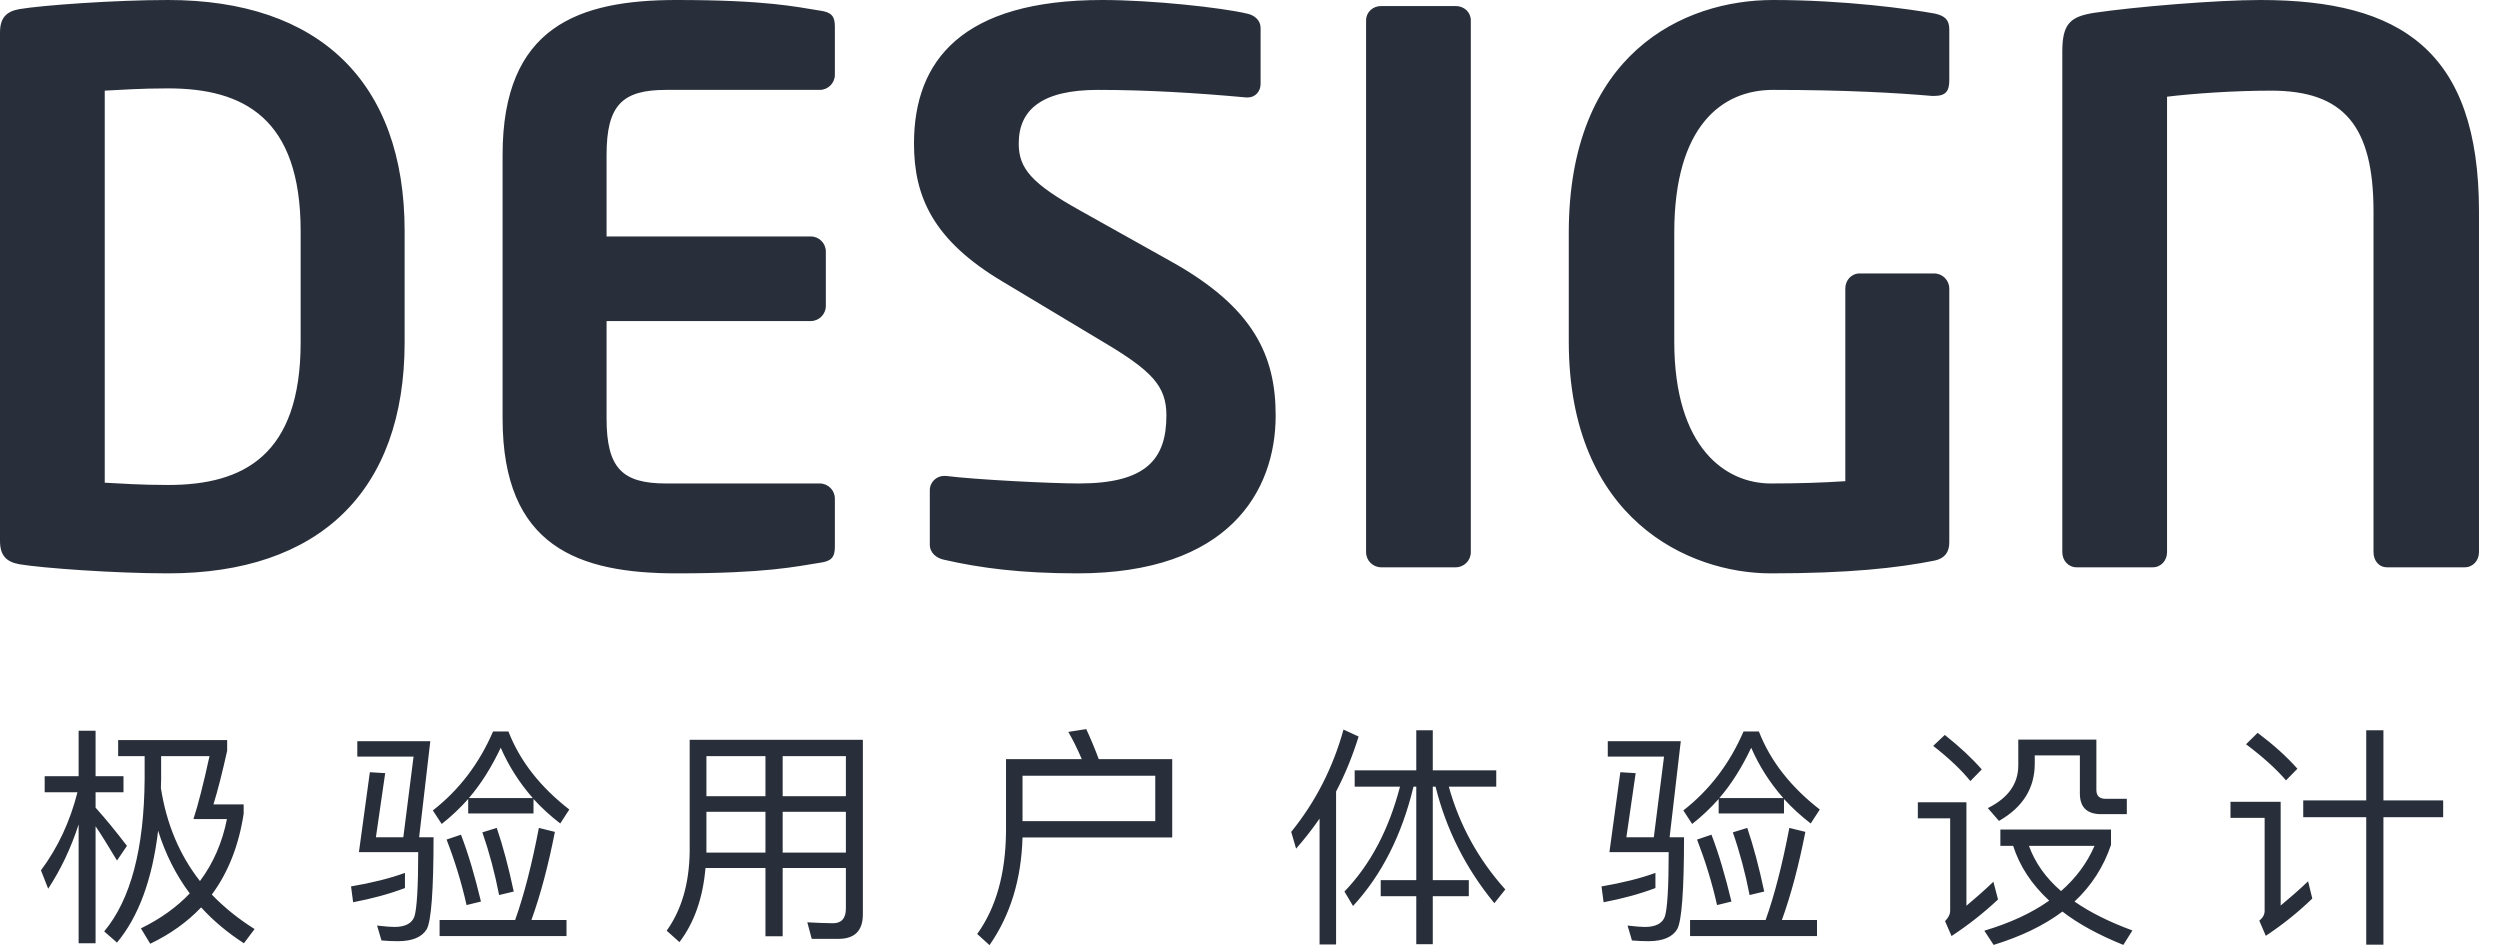 <?xml version="1.0" encoding="UTF-8"?>
<svg width="116px" height="44px" viewBox="0 0 116 44" version="1.1" xmlns="http://www.w3.org/2000/svg" xmlns:xlink="http://www.w3.org/1999/xlink">
    <!-- Generator: Sketch 55.2 (78181) - https://sketchapp.com -->
    <title>编组 26</title>
    <desc>Created with Sketch.</desc>
    <g id="Index" stroke="none" stroke-width="1" fill="none" fill-rule="evenodd">
        <g id="首页" transform="translate(-966, -3939)" fill="#292F3A">
            <g id="编组-11" transform="translate(934, 3901)">
                <g id="编组-26" transform="translate(32, 38)">
                    <path d="M4.435,38.34 L4.435,43.768 L3.648,43.768 L3.648,38.253 C3.292,39.356 2.817,40.351 2.235,41.238 L1.901,40.383 C2.688,39.324 3.249,38.123 3.594,36.761 L2.073,36.761 L2.073,36.015 L3.648,36.015 L3.648,33.906 L4.435,33.906 L4.435,36.015 L5.73,36.015 L5.73,36.761 L4.435,36.761 L4.435,37.475 C4.91,38.004 5.395,38.599 5.891,39.248 L5.428,39.929 C5.039,39.28 4.716,38.751 4.435,38.34 Z M6.711,35.085 L5.482,35.085 L5.482,34.339 L10.54,34.339 L10.54,34.836 C10.325,35.798 10.12,36.631 9.904,37.323 L11.306,37.323 L11.306,37.756 C11.08,39.237 10.583,40.492 9.828,41.508 C10.4,42.103 11.058,42.633 11.813,43.108 L11.317,43.768 C10.551,43.271 9.893,42.719 9.332,42.103 C8.685,42.784 7.898,43.346 6.97,43.79 L6.539,43.076 C7.445,42.633 8.2,42.092 8.804,41.454 C8.157,40.589 7.671,39.616 7.337,38.545 C7.067,40.805 6.431,42.535 5.428,43.736 L4.834,43.217 C6.064,41.746 6.69,39.378 6.711,36.134 L6.711,35.085 Z M9.278,40.881 C9.893,40.059 10.314,39.097 10.53,38.004 L8.976,38.004 C9.192,37.345 9.44,36.372 9.721,35.085 L7.477,35.085 L7.477,36.134 C7.477,36.285 7.466,36.426 7.466,36.566 C7.725,38.232 8.329,39.67 9.278,40.881 Z M21.724,37.074 C21.335,37.507 20.926,37.896 20.494,38.232 L20.084,37.604 C21.292,36.664 22.231,35.442 22.878,33.939 L23.59,33.939 C24.129,35.323 25.078,36.523 26.416,37.561 L25.995,38.21 C25.531,37.853 25.121,37.475 24.755,37.074 L24.755,37.745 L21.724,37.745 L21.724,37.074 Z M24.722,37.031 C24.097,36.318 23.601,35.539 23.234,34.695 C22.802,35.604 22.317,36.382 21.756,37.031 L24.722,37.031 Z M20.397,42.687 L23.903,42.687 C24.312,41.54 24.679,40.113 25.003,38.415 L25.747,38.599 C25.445,40.135 25.089,41.497 24.658,42.687 L26.286,42.687 L26.286,43.433 L20.397,43.433 L20.397,42.687 Z M21.389,38.729 C21.735,39.626 22.037,40.665 22.317,41.832 L21.648,41.995 C21.411,40.935 21.098,39.929 20.721,38.956 L21.389,38.729 Z M23.05,38.415 C23.342,39.27 23.601,40.254 23.838,41.367 L23.158,41.53 C22.964,40.524 22.705,39.551 22.382,38.621 L23.05,38.415 Z M19.189,35.106 L16.579,35.106 L16.579,34.393 L19.966,34.393 L19.448,38.848 L20.117,38.848 C20.117,41.313 20.009,42.73 19.804,43.108 C19.588,43.476 19.146,43.671 18.466,43.671 C18.218,43.671 17.959,43.66 17.701,43.638 L17.496,42.946 C17.873,42.989 18.143,43.011 18.294,43.011 C18.811,43.011 19.124,42.838 19.232,42.514 C19.34,42.168 19.405,41.184 19.405,39.54 L16.654,39.54 L17.161,35.831 L17.873,35.874 L17.442,38.848 L18.714,38.848 L19.189,35.106 Z M18.79,40.502 L18.79,41.205 C18.078,41.476 17.28,41.692 16.385,41.865 L16.288,41.13 C17.237,40.967 18.078,40.762 18.79,40.502 Z M32.778,37.669 L32.778,39.562 L35.517,39.562 L35.517,37.669 L32.778,37.669 Z M32.735,40.275 C32.616,41.659 32.217,42.806 31.527,43.714 L30.933,43.184 C31.624,42.222 31.98,41 32.001,39.518 L32.001,34.328 L40.037,34.328 L40.037,42.427 C40.037,43.184 39.659,43.563 38.904,43.563 L37.664,43.563 L37.459,42.795 C37.89,42.816 38.289,42.838 38.656,42.838 C39.045,42.838 39.249,42.611 39.249,42.157 L39.249,40.275 L36.316,40.275 L36.316,43.444 L35.517,43.444 L35.517,40.275 L32.735,40.275 Z M39.249,39.562 L39.249,37.669 L36.316,37.669 L36.316,39.562 L39.249,39.562 Z M39.249,36.945 L39.249,35.085 L36.316,35.085 L36.316,36.945 L39.249,36.945 Z M35.517,35.085 L32.778,35.085 L32.778,36.945 L35.517,36.945 L35.517,35.085 Z M53.604,35.993 L47.445,35.993 L47.445,38.102 L53.604,38.102 L53.604,35.993 Z M47.445,38.859 C47.391,40.794 46.884,42.46 45.913,43.855 L45.342,43.336 C46.215,42.124 46.658,40.546 46.679,38.61 L46.679,35.225 L50.196,35.225 C50.001,34.771 49.796,34.349 49.57,33.96 L50.401,33.83 C50.595,34.241 50.789,34.706 50.983,35.225 L54.391,35.225 L54.391,38.859 L47.445,38.859 Z M61.228,37.983 C60.894,38.469 60.527,38.934 60.139,39.378 L59.912,38.599 C61.034,37.215 61.843,35.636 62.339,33.852 L63.04,34.176 C62.76,35.074 62.414,35.928 61.994,36.728 L61.994,43.822 L61.228,43.822 L61.228,37.983 Z M62.857,35.744 L65.715,35.744 L65.715,33.884 L66.481,33.884 L66.481,35.744 L69.426,35.744 L69.426,36.501 L67.225,36.501 C67.721,38.286 68.595,39.875 69.846,41.27 L69.339,41.908 C68.023,40.308 67.106,38.502 66.61,36.501 L66.481,36.501 L66.481,40.838 L68.153,40.838 L68.153,41.584 L66.481,41.584 L66.481,43.811 L65.715,43.811 L65.715,41.584 L64.065,41.584 L64.065,40.838 L65.715,40.838 L65.715,36.501 L65.586,36.501 C65.046,38.751 64.108,40.6 62.781,42.038 L62.382,41.367 C63.59,40.113 64.442,38.491 64.96,36.501 L62.857,36.501 L62.857,35.744 Z M79.746,37.074 C79.358,37.507 78.948,37.896 78.516,38.232 L78.107,37.604 C79.315,36.664 80.253,35.442 80.9,33.939 L81.612,33.939 C82.151,35.323 83.101,36.523 84.438,37.561 L84.017,38.21 C83.554,37.853 83.144,37.475 82.777,37.074 L82.777,37.745 L79.746,37.745 L79.746,37.074 Z M82.745,37.031 C82.119,36.318 81.623,35.539 81.256,34.695 C80.825,35.604 80.339,36.382 79.778,37.031 L82.745,37.031 Z M78.419,42.687 L81.925,42.687 C82.335,41.54 82.701,40.113 83.025,38.415 L83.769,38.599 C83.467,40.135 83.111,41.497 82.68,42.687 L84.309,42.687 L84.309,43.433 L78.419,43.433 L78.419,42.687 Z M79.412,38.729 C79.757,39.626 80.059,40.665 80.339,41.832 L79.671,41.995 C79.433,40.935 79.12,39.929 78.743,38.956 L79.412,38.729 Z M81.073,38.415 C81.364,39.27 81.623,40.254 81.86,41.367 L81.181,41.53 C80.986,40.524 80.728,39.551 80.404,38.621 L81.073,38.415 Z M77.211,35.106 L74.601,35.106 L74.601,34.393 L77.988,34.393 L77.47,38.848 L78.139,38.848 C78.139,41.313 78.031,42.73 77.826,43.108 C77.61,43.476 77.168,43.671 76.489,43.671 C76.241,43.671 75.982,43.66 75.723,43.638 L75.518,42.946 C75.895,42.989 76.165,43.011 76.316,43.011 C76.834,43.011 77.147,42.838 77.254,42.514 C77.362,42.168 77.427,41.184 77.427,39.54 L74.677,39.54 L75.183,35.831 L75.895,35.874 L75.464,38.848 L76.737,38.848 L77.211,35.106 Z M76.812,40.502 L76.812,41.205 C76.1,41.476 75.302,41.692 74.407,41.865 L74.31,41.13 C75.259,40.967 76.1,40.762 76.812,40.502 Z M90.239,34.101 C90.919,34.641 91.49,35.171 91.954,35.701 L91.426,36.242 C91.005,35.723 90.433,35.182 89.7,34.609 L90.239,34.101 Z M88.988,37.226 L91.242,37.226 L91.242,42.027 C91.631,41.703 92.051,41.335 92.493,40.913 L92.709,41.735 C92.03,42.373 91.307,42.935 90.552,43.433 L90.25,42.741 C90.401,42.589 90.487,42.427 90.487,42.254 L90.487,37.972 L88.988,37.972 L88.988,37.226 Z M92.817,38.491 L97.951,38.491 L97.951,39.205 C97.606,40.221 97.045,41.097 96.258,41.832 C96.991,42.341 97.887,42.784 98.944,43.173 L98.523,43.844 C97.401,43.39 96.452,42.881 95.697,42.297 C94.834,42.946 93.766,43.454 92.504,43.844 L92.073,43.184 C93.27,42.827 94.273,42.362 95.082,41.789 C94.262,41.032 93.712,40.189 93.41,39.248 L92.817,39.248 L92.817,38.491 Z M94.144,39.248 C94.424,40.027 94.92,40.729 95.632,41.346 C96.323,40.74 96.84,40.048 97.185,39.248 L94.144,39.248 Z M93.648,34.317 L97.272,34.317 L97.272,36.653 C97.272,36.923 97.412,37.064 97.692,37.064 L98.685,37.064 L98.685,37.777 L97.498,37.777 C96.83,37.777 96.506,37.453 96.506,36.815 L96.506,35.052 L94.413,35.052 L94.413,35.431 C94.413,36.577 93.853,37.464 92.752,38.091 L92.235,37.496 C93.173,37.031 93.648,36.372 93.648,35.517 L93.648,34.317 Z M106.87,37.139 L109.793,37.139 L109.793,33.884 L110.591,33.884 L110.591,37.139 L113.363,37.139 L113.363,37.918 L110.591,37.918 L110.591,43.833 L109.793,43.833 L109.793,37.918 L106.87,37.918 L106.87,37.139 Z M104.755,34.003 C105.489,34.555 106.104,35.106 106.6,35.669 L106.071,36.209 C105.618,35.68 104.993,35.117 104.216,34.533 L104.755,34.003 Z M103.494,37.204 L105.823,37.204 L105.823,42.016 C106.212,41.692 106.643,41.324 107.096,40.892 L107.29,41.692 C106.622,42.341 105.899,42.914 105.133,43.422 L104.831,42.719 C104.993,42.589 105.079,42.438 105.079,42.265 L105.079,37.95 L103.494,37.95 L103.494,37.204 Z" id="极验用户体验设计"></path>
                    <path d="M18.775,15.878 C18.775,22.818 14.789,26.604 7.797,26.604 C5.314,26.604 1.958,26.358 0.909,26.183 C0.315,26.078 -9.23705556e-14,25.797 -9.23705556e-14,25.096 L-9.23705556e-14,1.507 C-9.23705556e-14,0.806 0.315,0.526 0.909,0.421 C1.958,0.245 5.314,2.4158453e-13 7.797,2.4158453e-13 C14.789,2.4158453e-13 18.775,3.785 18.775,10.726 L18.775,15.878 Z M13.95,15.878 L13.95,10.726 C13.95,5.468 11.293,4.101 7.797,4.101 C6.503,4.101 5.594,4.171 4.86,4.206 L4.86,22.397 C5.594,22.433 6.503,22.503 7.797,22.503 C11.293,22.503 13.95,21.136 13.95,15.878 Z M38.738,25.377 C38.738,25.868 38.563,26.043 38.039,26.113 C36.92,26.288 35.556,26.604 31.396,26.604 C26.851,26.604 23.32,25.377 23.32,19.418 L23.32,7.185 C23.32,1.227 26.851,2.4158453e-13 31.396,2.4158453e-13 C35.556,2.4158453e-13 36.92,0.315 38.039,0.491 C38.563,0.561 38.738,0.736 38.738,1.227 L38.738,3.47 C38.738,3.856 38.423,4.171 38.039,4.171 L30.907,4.171 C28.879,4.171 28.145,4.872 28.145,7.185 L28.145,10.971 L37.619,10.971 C38.004,10.971 38.319,11.286 38.319,11.672 L38.319,14.196 C38.319,14.581 38.004,14.897 37.619,14.897 L28.145,14.897 L28.145,19.418 C28.145,21.732 28.879,22.433 30.907,22.433 L38.039,22.433 C38.423,22.433 38.738,22.748 38.738,23.134 L38.738,25.377 Z M59.191,19.278 C59.191,22.818 56.988,26.604 49.996,26.604 C47.374,26.604 45.486,26.358 43.808,25.973 C43.458,25.903 43.143,25.657 43.143,25.272 L43.143,22.748 C43.143,22.362 43.458,22.082 43.808,22.082 L43.877,22.082 C45.276,22.257 48.772,22.433 50.066,22.433 C53.177,22.433 54.121,21.311 54.121,19.278 C54.121,17.911 53.457,17.21 51.15,15.843 L46.535,13.074 C43.283,11.146 42.409,9.113 42.409,6.66 C42.409,2.804 44.647,2.4158453e-13 51.15,2.4158453e-13 C53.457,2.4158453e-13 56.674,0.351 57.862,0.631 C58.212,0.701 58.492,0.946 58.492,1.297 L58.492,3.891 C58.492,4.241 58.247,4.522 57.897,4.522 L57.827,4.522 C55.52,4.311 53.212,4.171 50.94,4.171 C48.353,4.171 47.269,5.082 47.269,6.66 C47.269,7.816 47.863,8.517 50.136,9.779 L54.331,12.128 C58.177,14.266 59.191,16.509 59.191,19.278 Z M68.246,25.622 C68.246,26.008 67.931,26.323 67.547,26.323 L64.086,26.323 C63.701,26.323 63.386,26.008 63.386,25.622 L63.386,0.946 C63.386,0.561 63.701,0.28 64.086,0.28 L67.547,0.28 C67.931,0.28 68.246,0.561 68.246,0.946 L68.246,25.622 Z M90.447,25.167 C90.447,25.622 90.237,25.903 89.783,26.008 C88.035,26.358 85.762,26.604 82.161,26.604 C78.385,26.604 72.791,24.115 72.791,15.843 L72.791,10.796 C72.791,2.489 78.105,2.4158453e-13 82.266,2.4158453e-13 C85.622,2.4158453e-13 88.629,0.421 89.783,0.631 C90.237,0.736 90.447,0.911 90.447,1.367 L90.447,3.715 C90.447,4.206 90.307,4.451 89.748,4.451 L89.643,4.451 C88.035,4.311 85.622,4.171 82.266,4.171 C79.923,4.171 77.686,5.818 77.686,10.796 L77.686,15.843 C77.686,20.82 80.098,22.433 82.161,22.433 C83.455,22.433 84.538,22.397 85.622,22.327 L85.622,13.389 C85.622,13.004 85.902,12.688 86.287,12.688 L89.748,12.688 C90.132,12.688 90.447,13.004 90.447,13.389 L90.447,25.167 Z M115.025,25.622 C115.025,26.008 114.746,26.323 114.361,26.323 L110.76,26.323 C110.375,26.323 110.131,26.008 110.131,25.622 L110.131,9.814 C110.131,5.818 108.732,4.206 105.376,4.206 C103.628,4.206 101.705,4.346 100.551,4.487 L100.551,25.622 C100.551,26.008 100.271,26.323 99.887,26.323 L96.356,26.323 C95.971,26.323 95.691,26.008 95.691,25.622 L95.691,2.383 C95.691,1.087 96.076,0.771 97.16,0.596 C99.048,0.315 102.859,2.4158453e-13 104.886,2.4158453e-13 C111.389,2.4158453e-13 115.025,2.348 115.025,9.814 L115.025,25.622 Z" id="DESIGN"></path>
                </g>
            </g>
        </g>
    </g>
</svg>